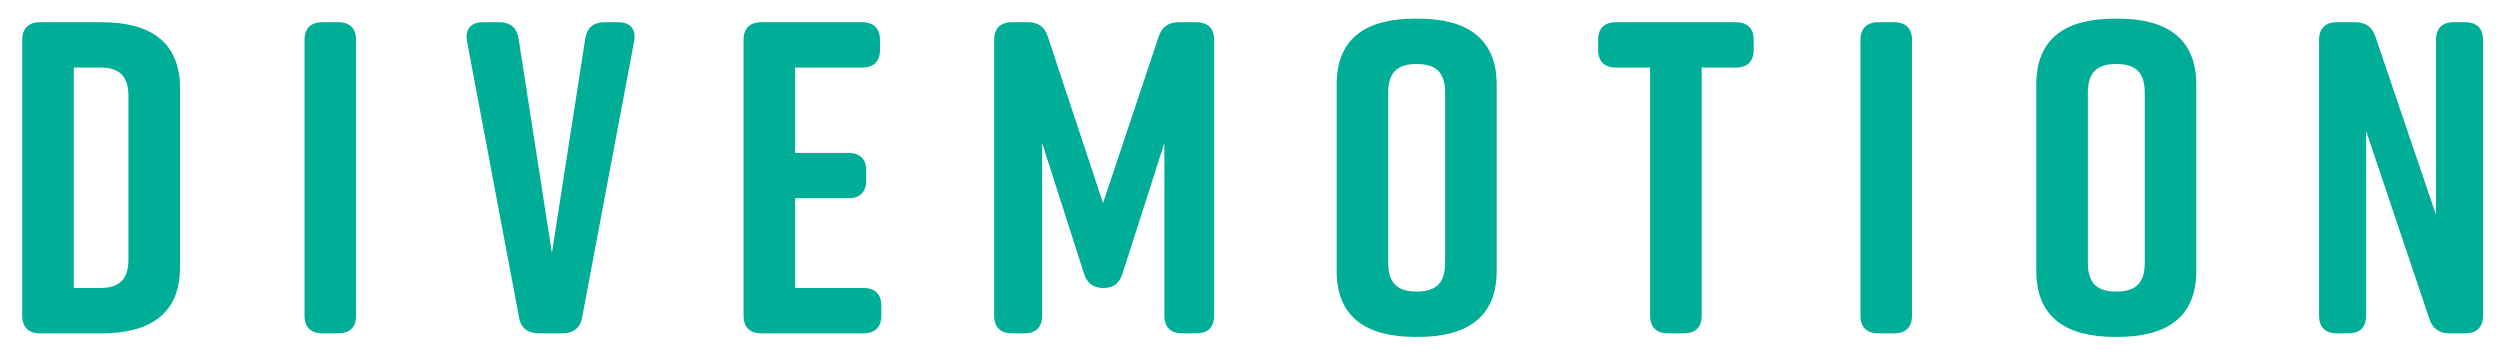 <svg width="90" height="13" viewBox="0 0 90 13" fill="none" xmlns="http://www.w3.org/2000/svg">
<path d="M3.664 0.8H1.44C1.024 0.8 0.8 1.024 0.8 1.44V11.36C0.8 11.776 1.024 12 1.44 12H3.664C5.36 12 6.48 11.328 6.48 9.632V3.168C6.48 1.472 5.36 0.8 3.664 0.8ZM4.624 3.456V9.344C4.624 10.144 4.208 10.368 3.6 10.368H2.656V2.432H3.6C4.208 2.432 4.624 2.656 4.624 3.456ZM12.819 11.36V1.44C12.819 1.024 12.595 0.8 12.179 0.8H11.603C11.187 0.8 10.963 1.024 10.963 1.44V11.36C10.963 11.776 11.187 12 11.603 12H12.179C12.595 12 12.819 11.776 12.819 11.36ZM22.253 0.8H21.757C21.373 0.8 21.133 0.992 21.069 1.392L19.869 9.104L18.669 1.392C18.605 0.992 18.365 0.8 17.981 0.8H17.389C16.957 0.8 16.733 1.04 16.813 1.488L18.685 11.424C18.749 11.808 19.005 12 19.389 12H20.253C20.637 12 20.893 11.808 20.957 11.424L22.829 1.488C22.909 1.04 22.685 0.8 22.253 0.8ZM31.728 11.36V11.008C31.728 10.592 31.504 10.368 31.088 10.368H28.624V7.136H30.544C30.96 7.136 31.184 6.912 31.184 6.496V6.144C31.184 5.728 30.96 5.504 30.544 5.504H28.624V2.432H31.04C31.456 2.432 31.68 2.208 31.68 1.792V1.44C31.68 1.024 31.456 0.8 31.04 0.8H27.408C26.992 0.8 26.768 1.024 26.768 1.44V11.36C26.768 11.776 26.992 12 27.408 12H31.088C31.504 12 31.728 11.776 31.728 11.36ZM41.917 5.152V11.36C41.917 11.776 42.141 12 42.557 12H43.069C43.485 12 43.709 11.776 43.709 11.36V1.44C43.709 1.024 43.485 0.8 43.069 0.8H42.429C42.061 0.8 41.821 0.976 41.709 1.328L39.709 7.312L37.725 1.328C37.613 0.96 37.373 0.8 37.005 0.8H36.429C36.013 0.8 35.789 1.024 35.789 1.44V11.36C35.789 11.776 36.013 12 36.429 12H36.877C37.293 12 37.517 11.776 37.517 11.36V5.152L39.021 9.84C39.133 10.208 39.373 10.368 39.725 10.368C40.077 10.368 40.301 10.208 40.413 9.84L41.917 5.152ZM48.12 3.04V9.76C48.12 11.456 49.24 12.128 50.936 12.128H51.064C52.76 12.128 53.88 11.456 53.88 9.76V3.04C53.88 1.344 52.76 0.672 51.064 0.672H50.936C49.24 0.672 48.12 1.328 48.12 3.04ZM49.976 9.472V3.328C49.976 2.528 50.392 2.304 51 2.304C51.608 2.304 52.024 2.528 52.024 3.328V9.472C52.024 10.272 51.608 10.496 51 10.496C50.392 10.496 49.976 10.272 49.976 9.472ZM62.492 0.8H58.172C57.756 0.8 57.532 1.024 57.532 1.44V1.792C57.532 2.208 57.756 2.432 58.172 2.432H59.404V11.36C59.404 11.776 59.628 12 60.044 12H60.62C61.036 12 61.26 11.776 61.26 11.36V2.432H62.492C62.908 2.432 63.132 2.208 63.132 1.792V1.44C63.132 1.024 62.908 0.8 62.492 0.8ZM68.833 11.36V1.44C68.833 1.024 68.609 0.8 68.193 0.8H67.617C67.201 0.8 66.977 1.024 66.977 1.44V11.36C66.977 11.776 67.201 12 67.617 12H68.193C68.609 12 68.833 11.776 68.833 11.36ZM73.307 3.04V9.76C73.307 11.456 74.427 12.128 76.123 12.128H76.251C77.947 12.128 79.067 11.456 79.067 9.76V3.04C79.067 1.344 77.947 0.672 76.251 0.672H76.123C74.427 0.672 73.307 1.328 73.307 3.04ZM75.163 9.472V3.328C75.163 2.528 75.579 2.304 76.187 2.304C76.795 2.304 77.211 2.528 77.211 3.328V9.472C77.211 10.272 76.795 10.496 76.187 10.496C75.579 10.496 75.163 10.272 75.163 9.472ZM85.182 11.36V4.72L87.454 11.472C87.566 11.824 87.806 12 88.174 12H88.75C89.166 12 89.39 11.776 89.39 11.36V1.44C89.39 1.024 89.166 0.8 88.75 0.8H88.334C87.918 0.8 87.694 1.024 87.694 1.44V7.728L85.518 1.328C85.406 0.976 85.166 0.8 84.798 0.8H84.126C83.71 0.8 83.486 1.024 83.486 1.44V11.36C83.486 11.776 83.71 12 84.126 12H84.542C84.958 12 85.182 11.776 85.182 11.36Z" fill="#00AD97"/>
</svg>
